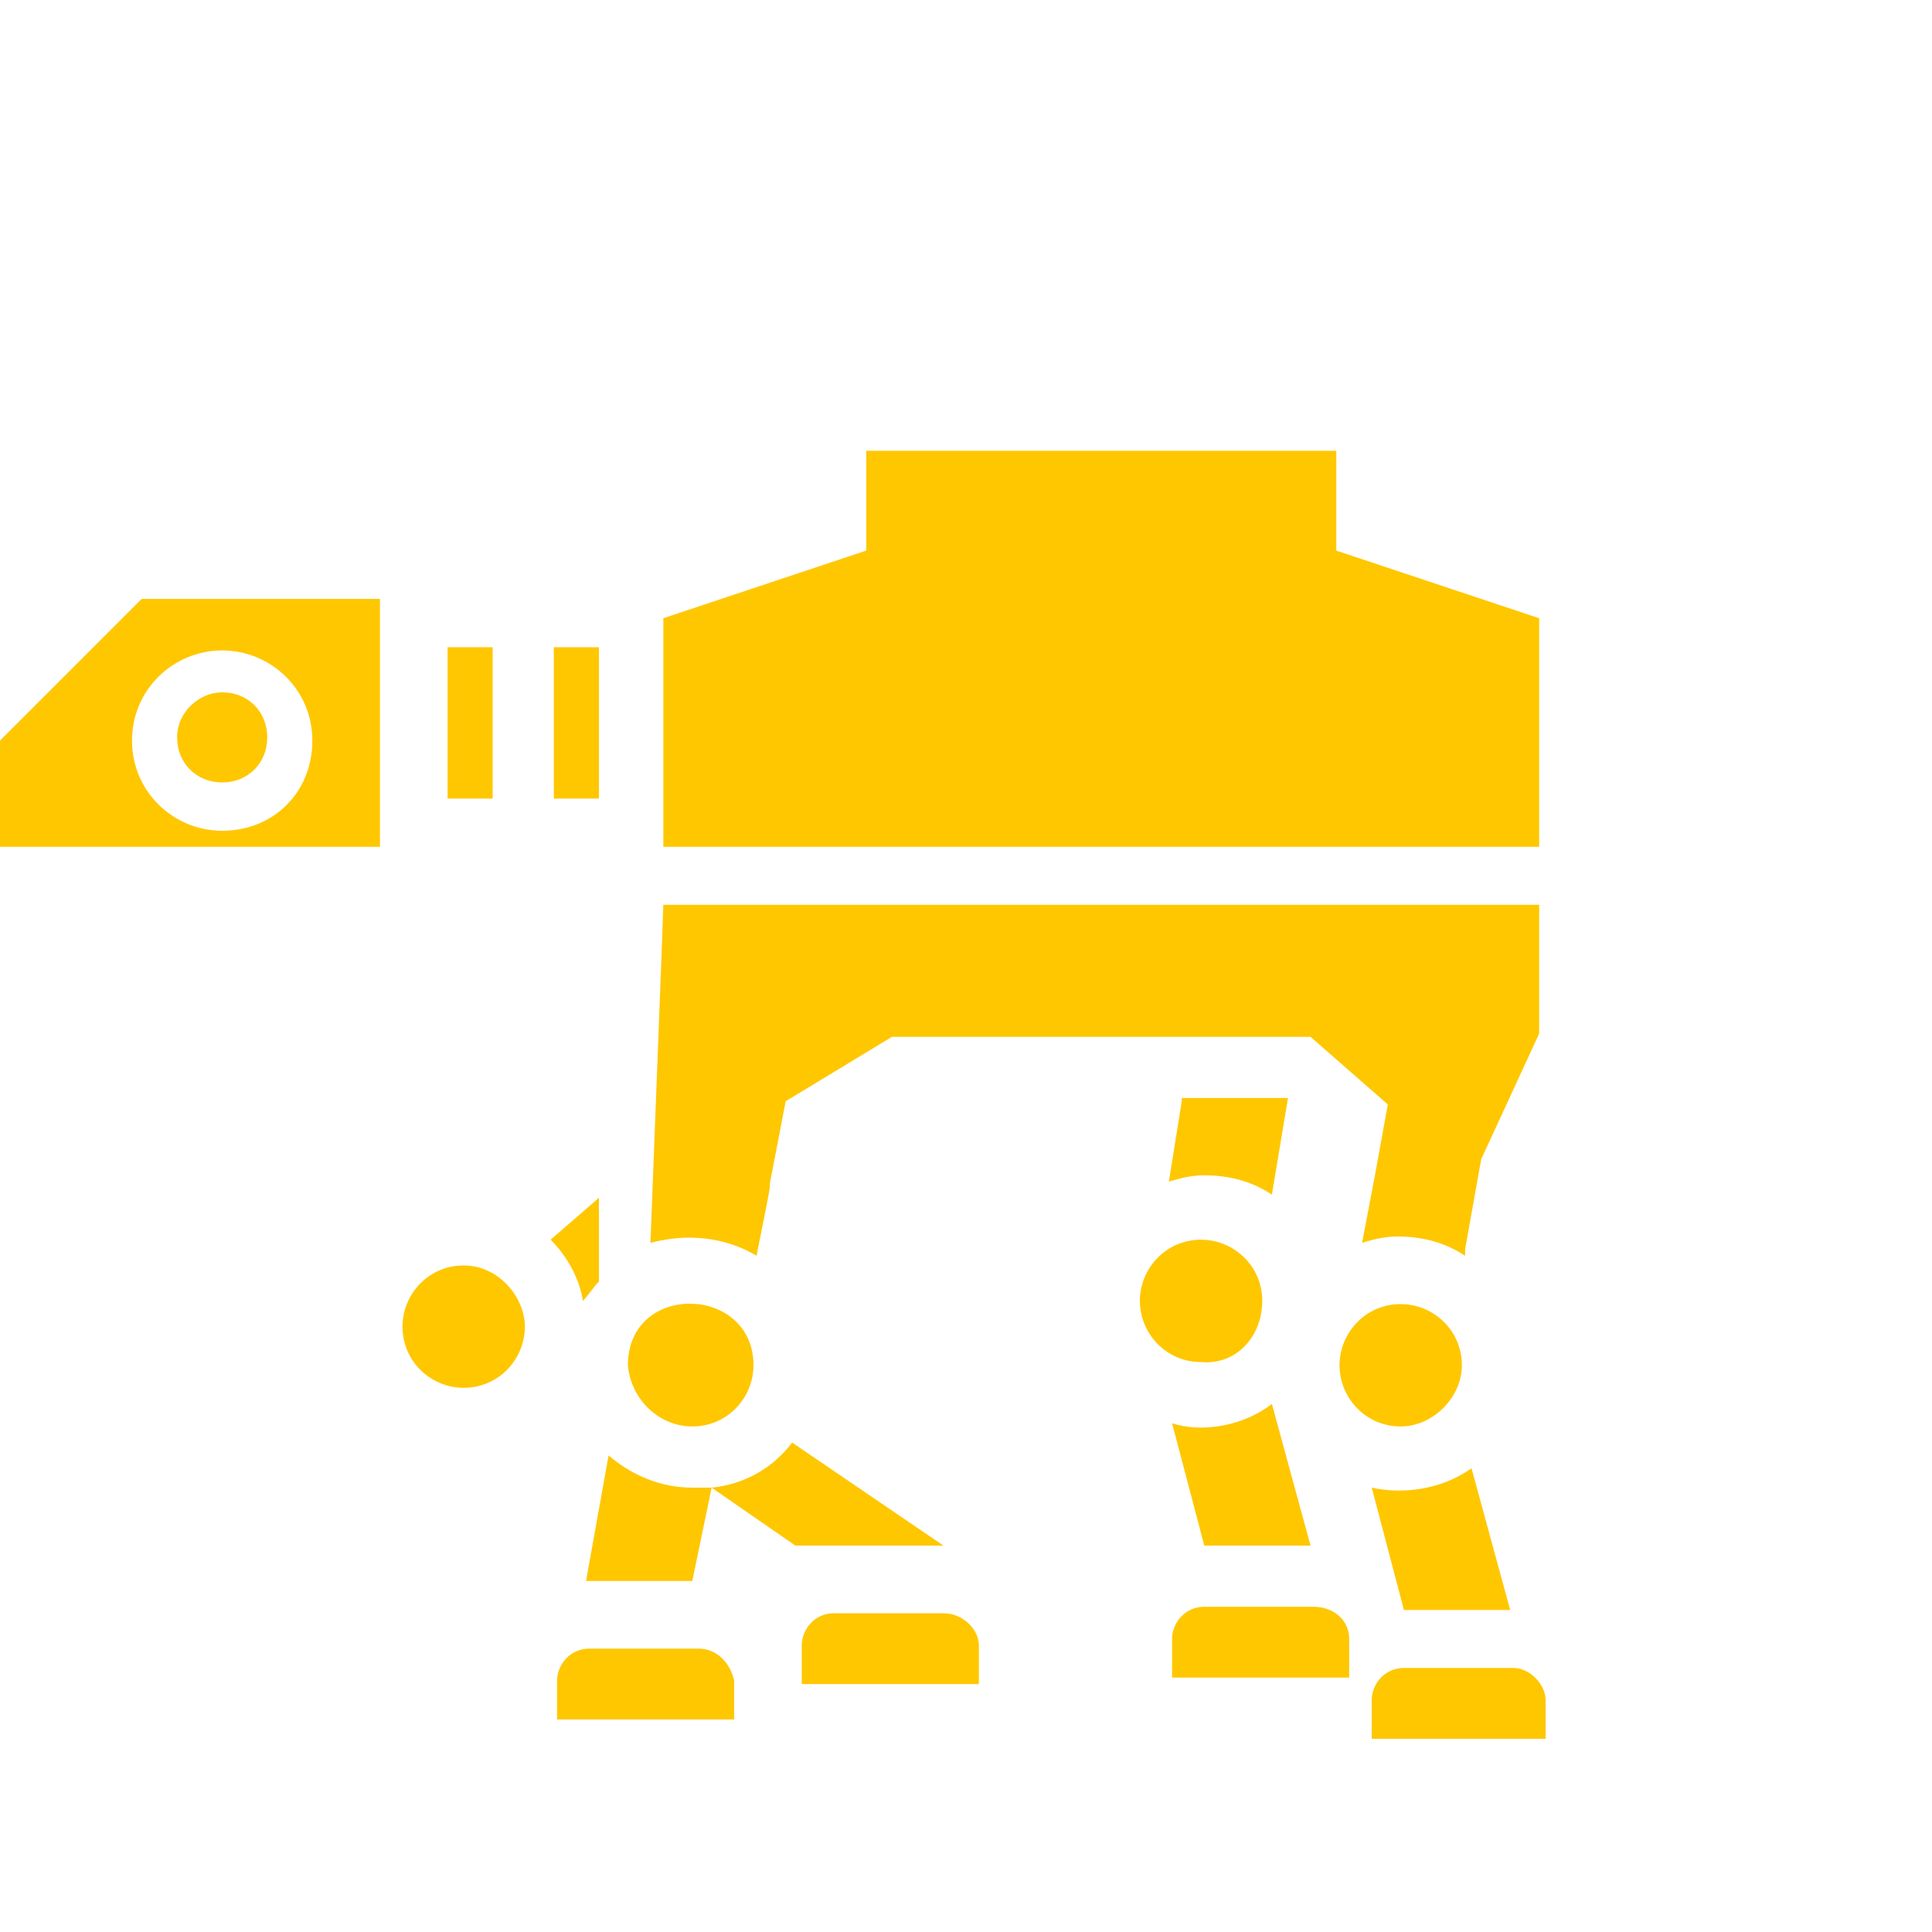 <svg width="60" height="60" viewBox="0 0 60 60" fill="none" xmlns="http://www.w3.org/2000/svg">
<path d="M47.8 19.2L41.5 17.1V14H26.9V17.1L20.6 19.2V26.3H47.8V19.2Z" fill="#FFC700"/>
<path d="M36.7 34.2L36.3 36.7C36.6 36.6 37 36.5 37.4 36.5C38.2 36.5 38.9 36.7 39.5 37.1L40 34.1H36.7V34.2Z" fill="#FFC700"/>
<path d="M36.4 44.2L37.4 48H40.7L39.5 43.6C38.6 44.3 37.3 44.5 36.4 44.2Z" fill="#FFC700"/>
<path d="M40.8 49.9H37.4C36.8 49.9 36.4 50.4 36.4 50.9V52.1H41.9V50.9C41.9 50.3 41.4 49.9 40.8 49.9Z" fill="#FFC700"/>
<path d="M29.3 50.1H25.9C25.3 50.1 24.9 50.6 24.9 51.1V52.3H30.4V51.1C30.4 50.6 29.9 50.1 29.3 50.1Z" fill="#FFC700"/>
<path d="M39.2 40.4C39.2 39.3 38.3 38.5 37.3 38.5C36.2 38.5 35.4 39.4 35.4 40.4C35.4 41.4 36.2 42.3 37.3 42.3C38.4 42.4 39.2 41.5 39.2 40.4Z" fill="#FFC700"/>
<path d="M18.6 39.8V37.2L17.1 38.5C17.6 39 18 39.7 18.1 40.4C18.3 40.2 18.4 40 18.6 39.8Z" fill="#FFC700"/>
<path d="M24.6 44.8C24 45.6 23.1 46.1 22.1 46.2H22C21.8 46.2 21.7 46.2 21.5 46.2C20.5 46.2 19.6 45.8 18.9 45.2L18.2 49.1H21.5L22.1 46.2L24.7 48H29.3L24.6 44.8Z" fill="#FFC700"/>
<path d="M14.4 39.3C13.3 39.3 12.5 40.2 12.5 41.2C12.5 42.3 13.4 43.1 14.4 43.1C15.5 43.1 16.3 42.2 16.3 41.2C16.3 40.3 15.5 39.3 14.4 39.3Z" fill="#FFC700"/>
<path d="M42.6 46.2L43.6 50H46.9L45.7 45.6C44.7 46.3 43.5 46.4 42.6 46.2Z" fill="#FFC700"/>
<path d="M23.5 39C23.5 38.9 24 36.6 23.9 36.8L24.4 34.2L27.7 32.2C28.5 32.2 41.1 32.2 40.7 32.2L43.1 34.3L42.7 36.5L42.3 38.6C42.6 38.5 43 38.4 43.4 38.4C44.2 38.4 44.9 38.6 45.5 39V38.8L46 36L47.8 32.1V28.1H20.6C20.6 28.3 20.3 36 20.2 38.6C21.3 38.3 22.5 38.4 23.5 39Z" fill="#FFC700"/>
<path d="M47 51.8H43.6C43 51.8 42.6 52.3 42.6 52.8V54H48V52.8C48 52.3 47.5 51.8 47 51.8Z" fill="#FFC700"/>
<path d="M21.7 51.2H18.3C17.7 51.2 17.3 51.7 17.3 52.2V53.4H22.8V52.2C22.7 51.7 22.3 51.2 21.7 51.2Z" fill="#FFC700"/>
<path d="M45.4 42.4C45.4 41.3 44.5 40.5 43.5 40.5C42.4 40.5 41.6 41.4 41.6 42.4C41.6 43.4 42.4 44.3 43.5 44.3C44.5 44.3 45.4 43.4 45.4 42.4Z" fill="#FFC700"/>
<path d="M21.5 44.3C22.6 44.3 23.4 43.4 23.4 42.4C23.4 39.9 19.5 39.8 19.5 42.4C19.6 43.5 20.5 44.3 21.5 44.3Z" fill="#FFC700"/>
<path d="M0 23V26.3H11.8V18.6H4.4C2.7 20.3 1.7 21.3 0 23ZM6.9 20.2C8.4 20.2 9.7 21.4 9.7 23C9.7 24.6 8.5 25.8 6.9 25.8C5.4 25.8 4.1 24.6 4.1 23C4.1 21.4 5.4 20.2 6.9 20.2Z" fill="#FFC700"/>
<path d="M6.9 24.3C7.7 24.3 8.3 23.7 8.3 22.9C8.3 22.1 7.7 21.5 6.9 21.5C6.2 21.5 5.5 22.1 5.5 22.9C5.5 23.7 6.1 24.3 6.9 24.3Z" fill="#FFC700"/>
<path d="M18.6 20.1H17.2V24.8H18.6V20.1Z" fill="#FFC700"/>
<path d="M15.3 20.1H13.9V24.8H15.3V20.1Z" fill="#FFC700"/>
</svg>
